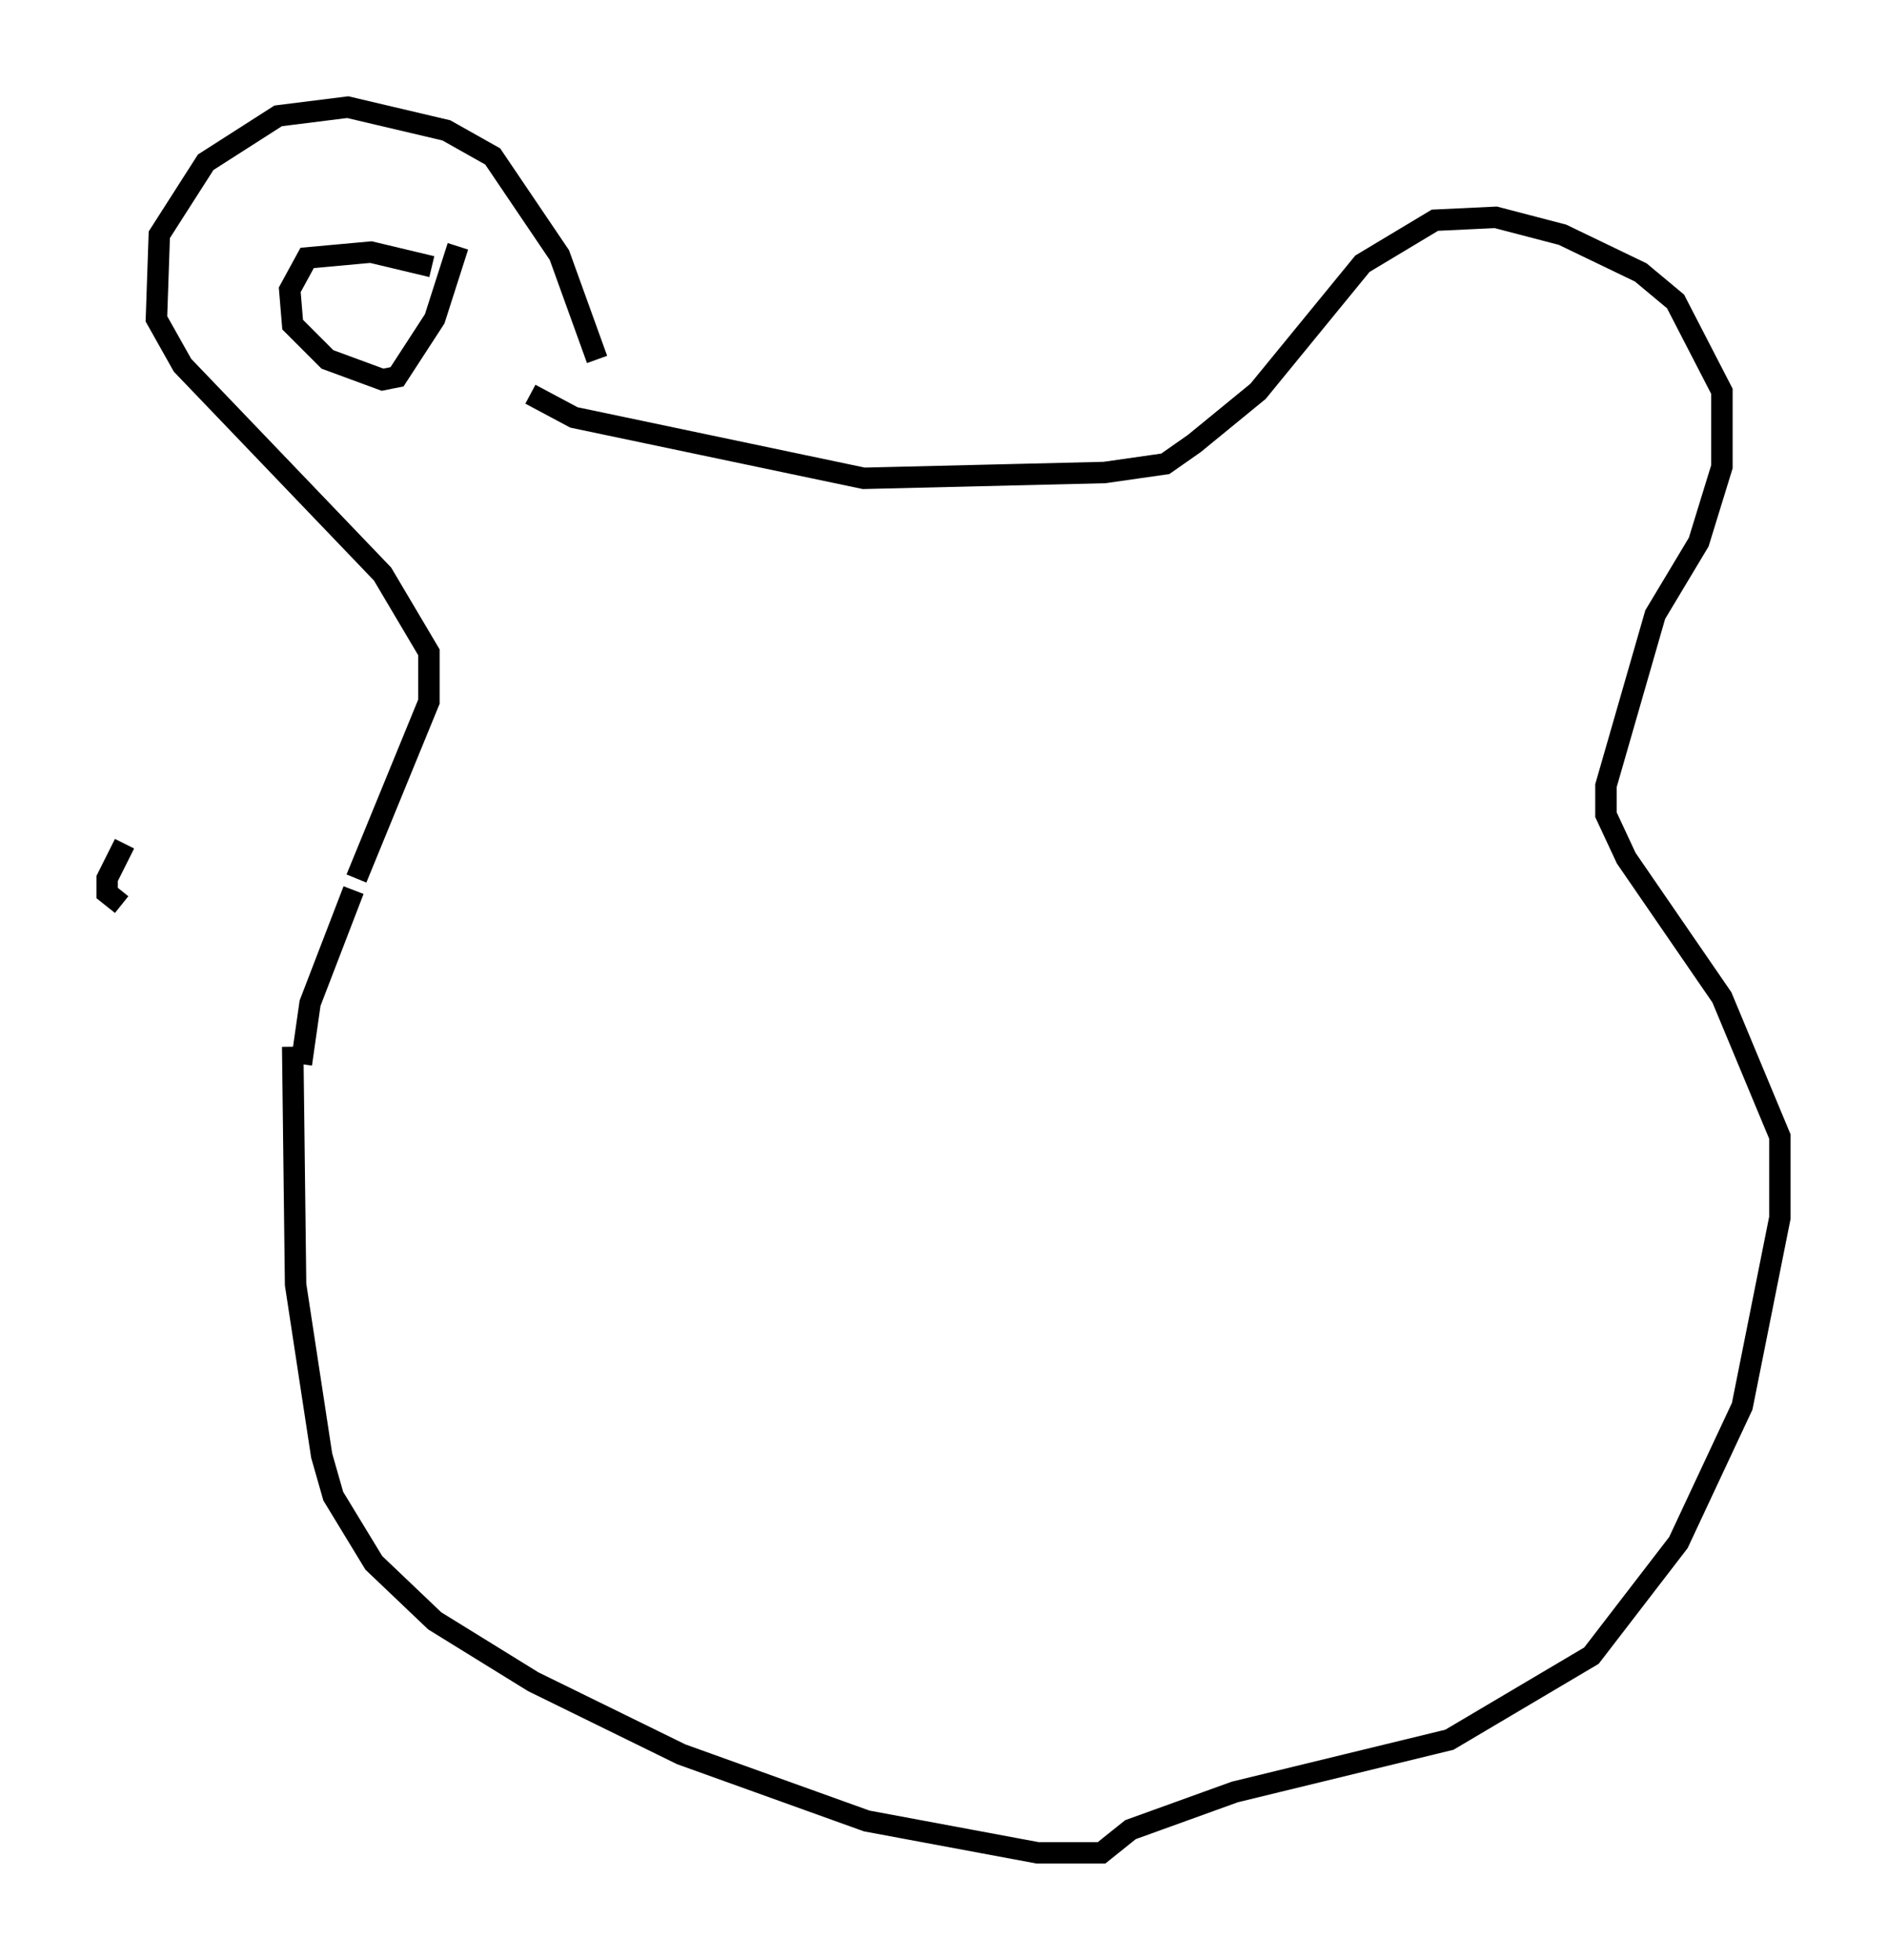 <?xml version="1.0" encoding="utf-8" ?>
<svg baseProfile="full" height="91.461" version="1.1" width="88.078" xmlns="http://www.w3.org/2000/svg" xmlns:ev="http://www.w3.org/2001/xml-events" xmlns:xlink="http://www.w3.org/1999/xlink"><defs /><rect fill="white" height="91.461" width="88.078" x="0" y="0" /><path d="M28.004, 18.667 m-0.135, -1.894 l-1.759, -4.871 -3.112, -4.601 l-2.165, -1.218 -4.601, -1.083 l-3.248, 0.406 -3.383, 2.165 l-2.165, 3.383 -0.135, 3.924 l1.218, 2.165 9.337, 9.743 l2.165, 3.654 0.0, 2.3 l-3.383, 8.254 m-0.135, 0.541 l-2.03, 5.277 -0.406, 2.842 m-8.254, -10.284 l-0.812, 1.624 0.0, 0.677 l0.677, 0.541 m7.984, 6.631 l0.135, 11.096 1.218, 7.984 l0.541, 1.894 1.894, 3.112 l2.842, 2.706 4.601, 2.842 l6.901, 3.383 8.66, 3.112 l7.984, 1.488 2.977, 0.0 l1.353, -1.083 4.871, -1.759 l10.013, -2.436 6.631, -3.924 l4.059, -5.277 2.977, -6.36 l1.759, -8.796 0.0, -3.789 l-2.706, -6.495 -4.465, -6.495 l-0.947, -2.03 0.0, -1.353 l2.3, -7.984 2.03, -3.383 l1.083, -3.518 0.0, -3.518 l-2.165, -4.195 -1.624, -1.353 l-3.654, -1.759 -3.112, -0.812 l-2.842, 0.135 -3.383, 2.03 l-4.871, 5.954 -2.977, 2.436 l-1.353, 0.947 -2.842, 0.406 l-11.231, 0.271 -13.532, -2.842 l-2.03, -1.083 m-4.601, -5.954 l-2.842, -0.677 -2.977, 0.271 l-0.812, 1.488 0.135, 1.624 l1.624, 1.624 2.571, 0.947 l0.677, -0.135 1.759, -2.706 l1.083, -3.383 " fill="none" stroke="black" stroke-width="1" /></svg>